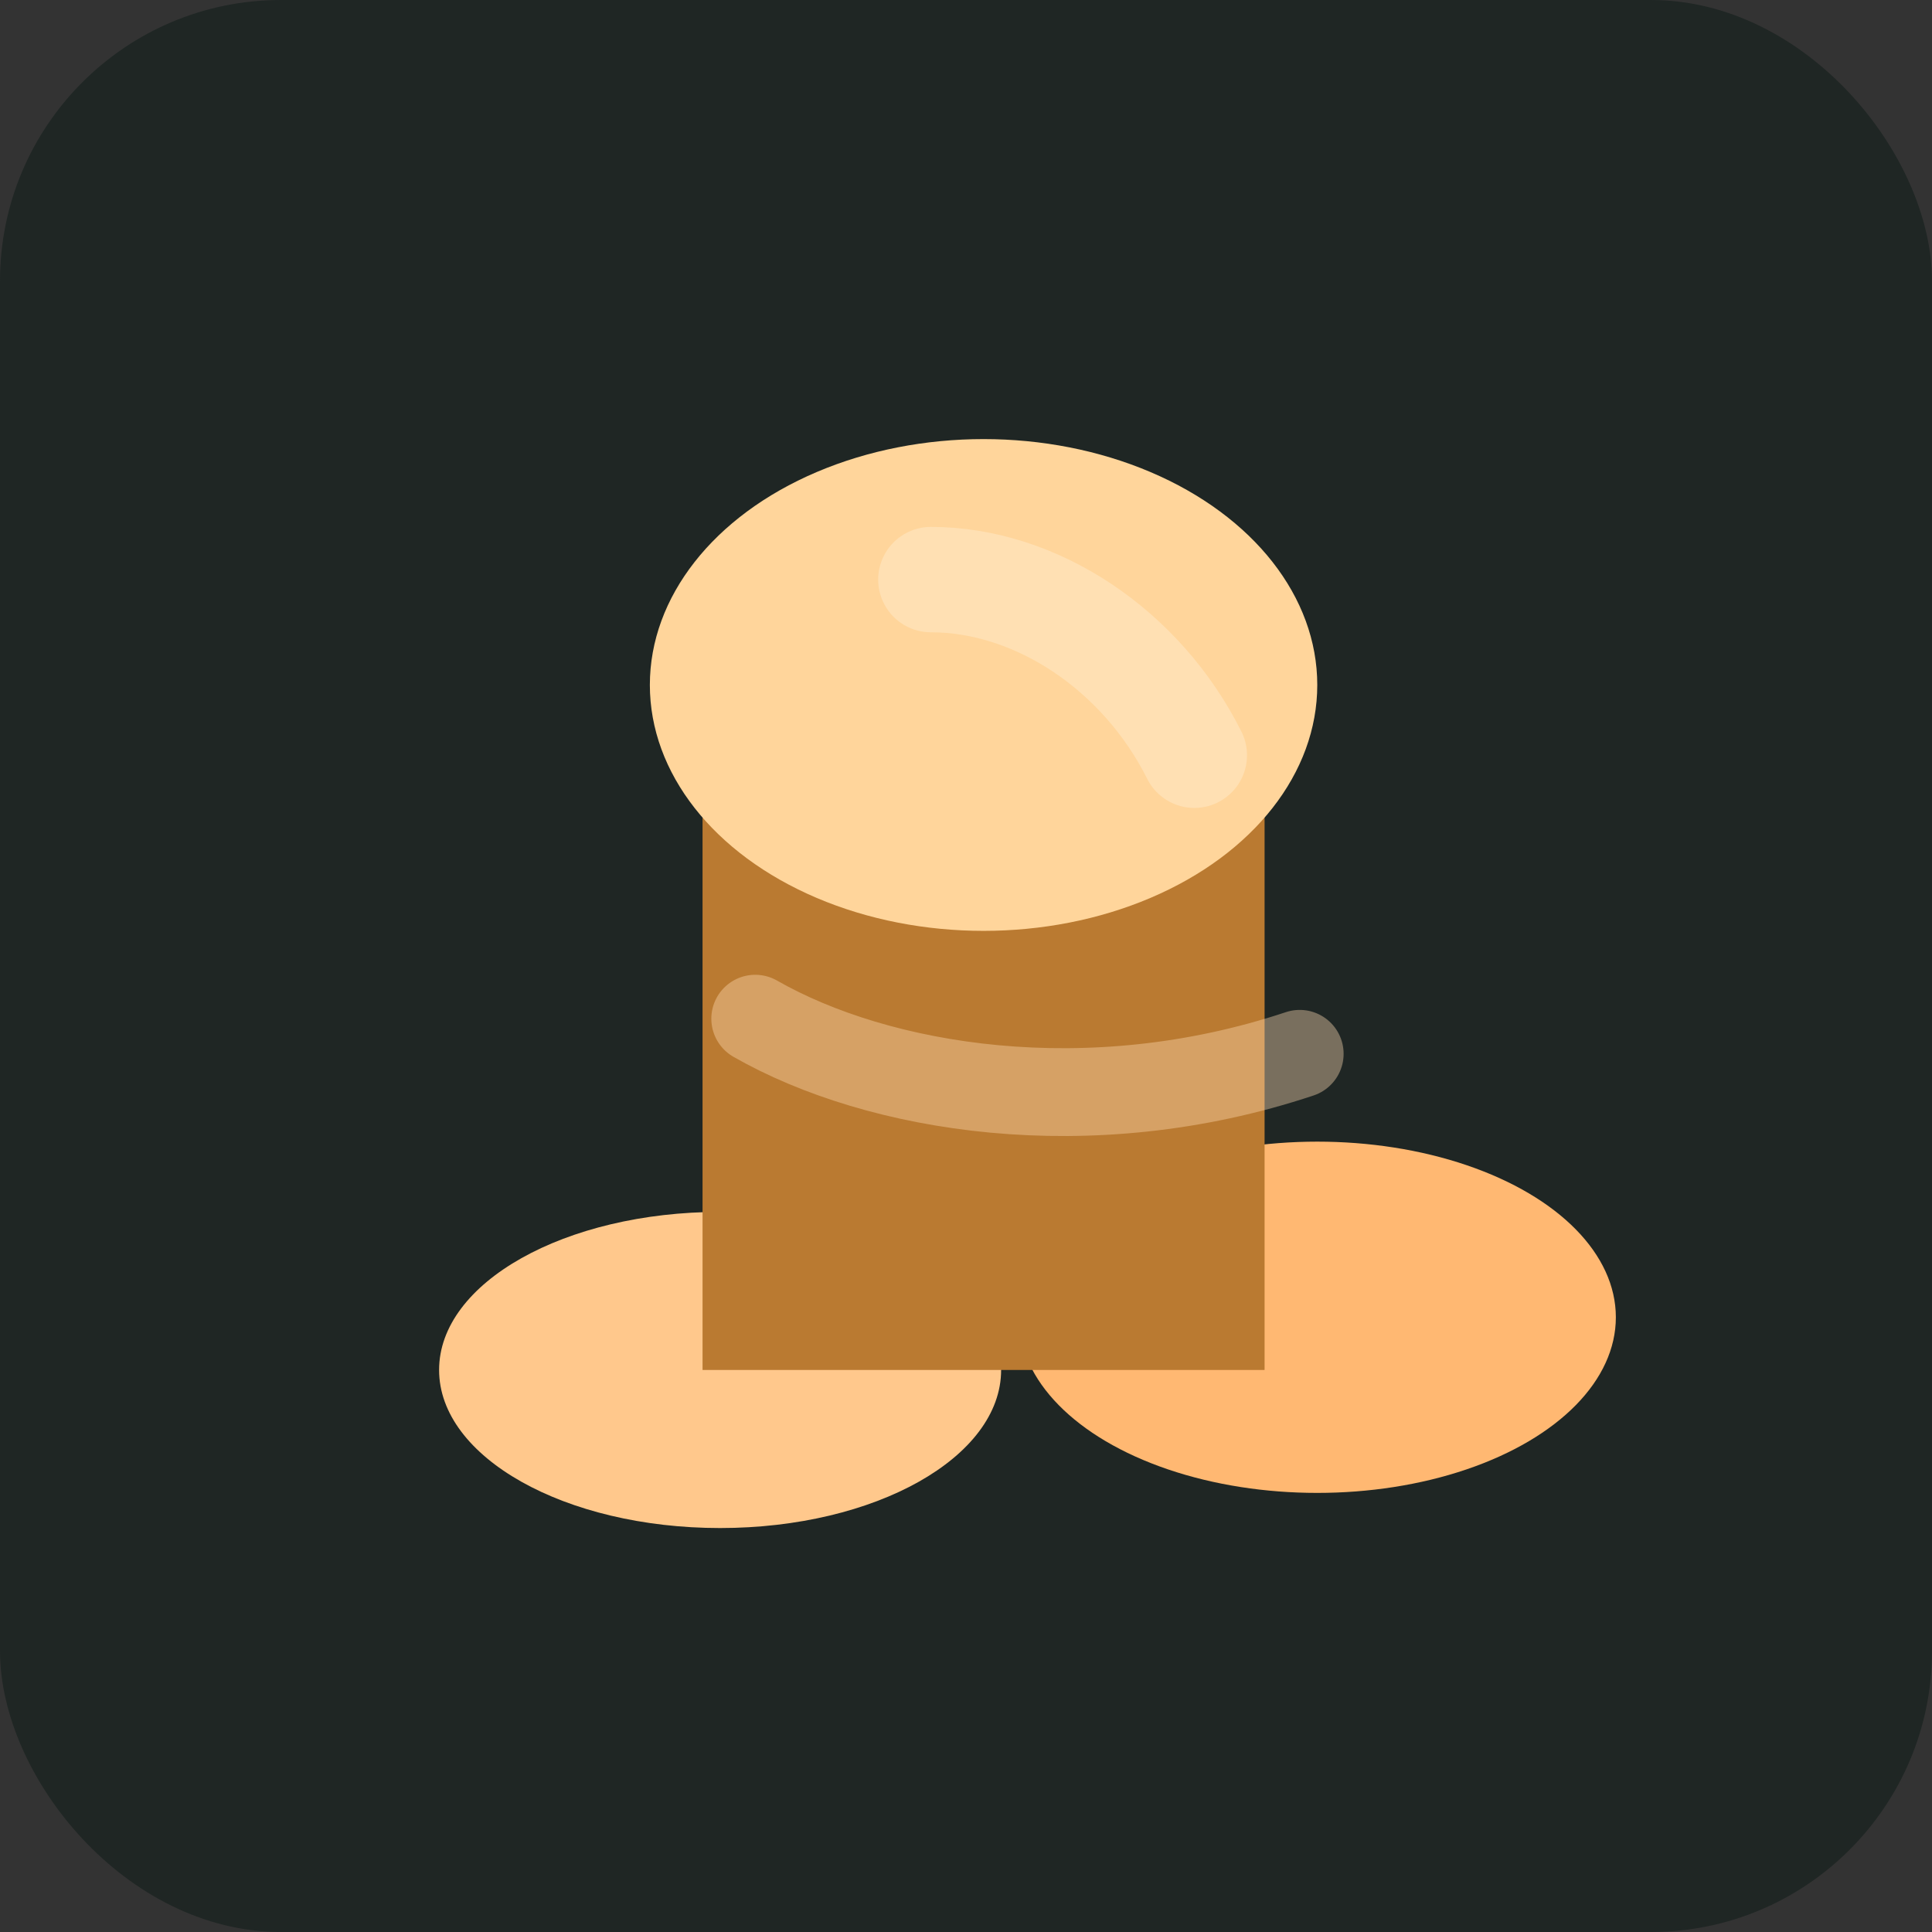 <svg width="220" height="220" viewBox="0 0 220 220" fill="none" xmlns="http://www.w3.org/2000/svg">
  <rect x="0" y="0" width="220" height="220" fill="#333333" stroke="none"/>
  <rect width="220" height="220" rx="32" fill="#1F2624"/>
  <g>
    <ellipse cx="82" cy="156" rx="32" ry="18" fill="#FFC88C"/>
    <ellipse cx="150" cy="150" rx="34" ry="20" fill="#FFB872"/>
    <path d="M80 92C80 74 94 60 112 60C130 60 144 74 144 92V156H80V92Z" fill="#BA7A31"/>
    <ellipse cx="112" cy="78" rx="38" ry="28" fill="#FFD59B"/>
    <path d="M106 66C118 66 130 74 136 86" stroke="#FFE8C7" stroke-width="12" stroke-linecap="round" opacity="0.55"/>
    <path d="M86 116C100 124 124 128 148 120" stroke="#FFDCB5" stroke-width="10" stroke-linecap="round" opacity="0.4"/>
  </g>
</svg>
